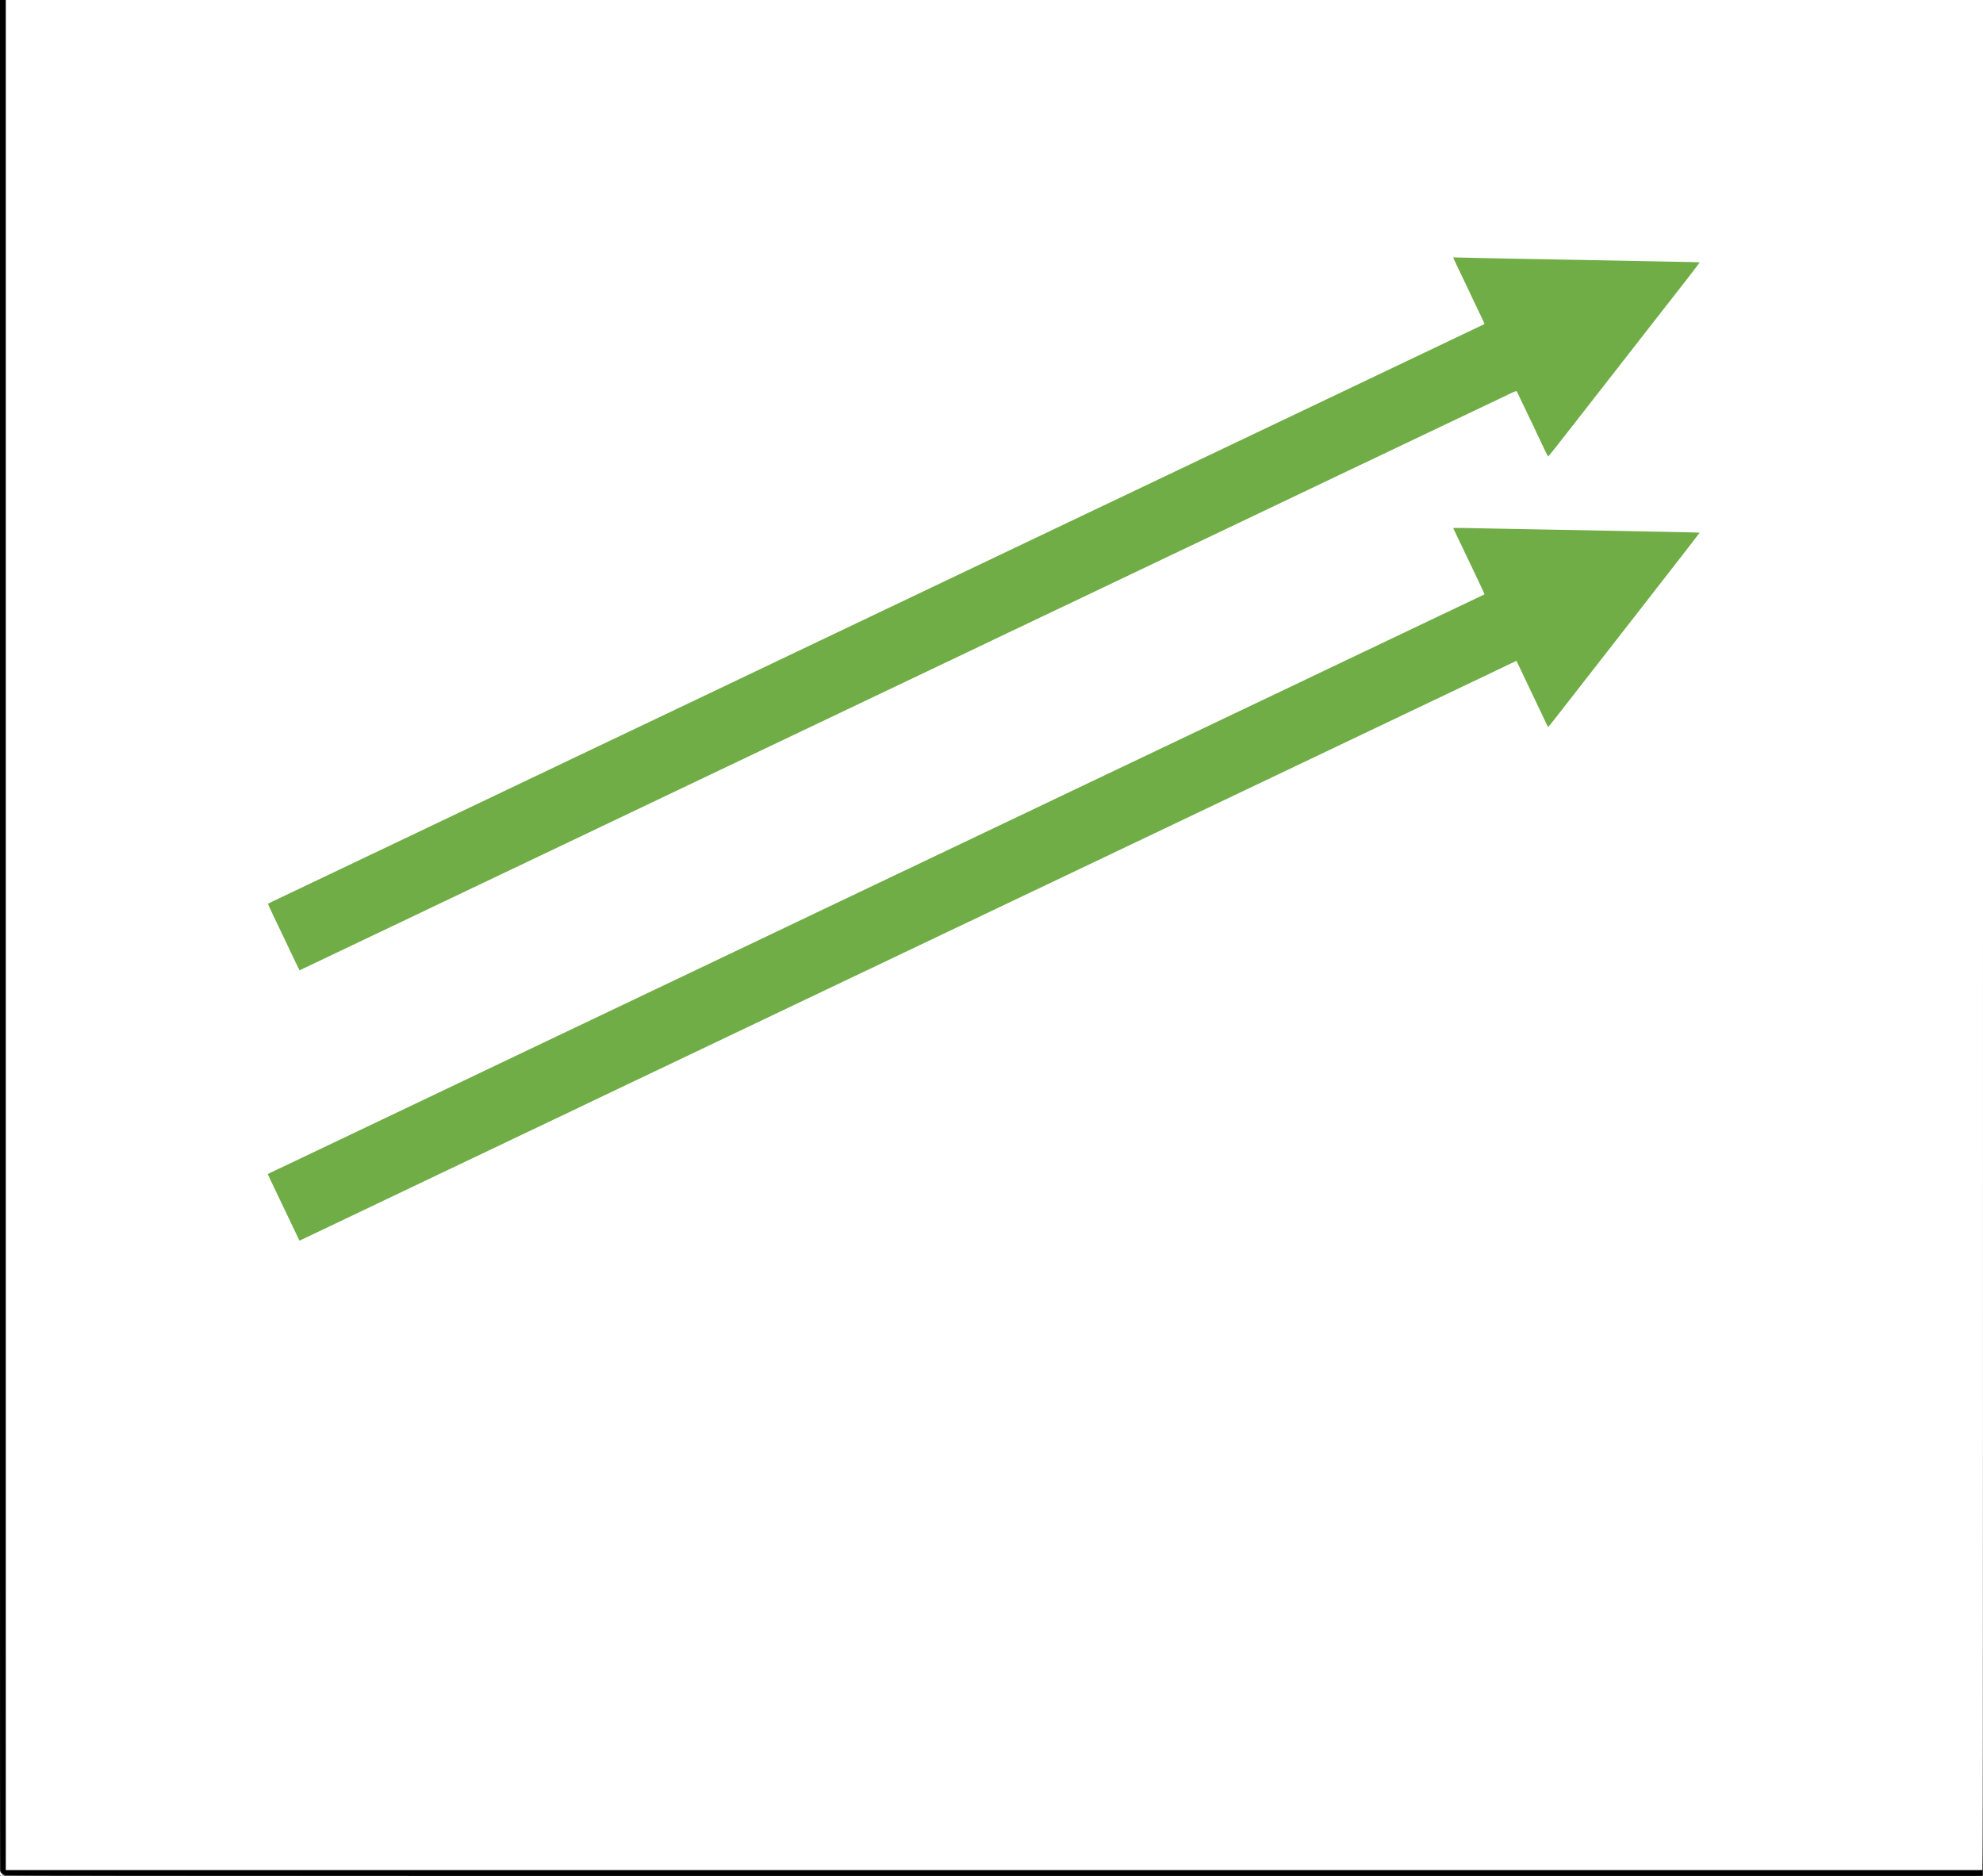 <svg 
    class="img-fluid" id="outputsvg" xmlns="http://www.w3.org/2000/svg" 
    style="transform: none; transform-origin: 50% 50%; cursor: move;" 
    width="3088" height="2921" viewBox="0 0 30880 29210">
    <rect x="0" y="0" width="30880" height="29210" fill="#333333" stroke="none"/>
    <g id="l5DdFkpPRHJgiCZWfj213LK" fill="rgb(255,255,255)" style="transform: none;">
        <g>
            <path id="pzLb3Vsr2" d="M0 29175 c0 -32 2 -35 30 -35 l30 0 0 -14570 0 -14570 15410 0 15410 0 0 14605 c0 12976 -2 14605 -15 14605 -10 0 -15 -10 -15 -30 l0 -30 -15390 0 -15390 0 0 30 c0 28 -3 30 -35 30 -33 0 -35 -2 -35 -35z m4930 -10028 c69 -32 1605 -763 1890 -900 152 -72 305 -145 425 -202 169 -80 1139 -542 1299 -619 87 -42 160 -76 161 -76 1 0 92 -43 201 -96 110 -53 231 -111 269 -129 67 -31 3736 -1779 4015 -1913 74 -35 171 -81 215 -102 67 -32 867 -413 1255 -598 180 -85 317 -151 415 -197 50 -23 153 -73 230 -110 77 -37 176 -84 220 -105 44 -20 508 -241 1030 -490 523 -249 1000 -477 1060 -505 61 -29 349 -166 640 -305 292 -139 580 -276 640 -305 61 -29 632 -301 1270 -605 638 -304 1210 -577 1270 -605 588 -280 1616 -770 1715 -817 69 -33 195 -93 280 -134 89 -42 169 -74 186 -74 28 0 33 6 62 68 31 67 326 687 399 838 l39 82 317 -407 c174 -223 687 -881 1140 -1461 453 -580 824 -1056 823 -1057 -1 -1 -489 -11 -1086 -22 -597 -12 -1429 -28 -1849 -36 -420 -8 -766 -13 -768 -12 -3 4 30 74 199 427 33 69 75 157 93 195 18 39 63 132 99 209 39 82 66 151 66 170 -1 30 -5 33 -128 91 -70 33 -199 94 -287 136 -88 42 -207 99 -265 126 -58 28 -391 186 -740 353 -349 166 -680 324 -735 350 -55 26 -248 118 -430 205 -181 86 -375 179 -430 205 -55 26 -480 228 -945 450 -465 221 -894 426 -955 455 -383 182 -1399 666 -1495 712 -63 30 -205 98 -315 150 -110 53 -249 119 -310 148 -60 29 -344 164 -630 300 -286 136 -594 283 -684 326 -90 44 -165 79 -167 79 -1 0 -100 47 -219 105 -120 58 -218 105 -220 105 -1 0 -74 34 -161 76 -200 96 -1182 564 -1289 614 -44 21 -147 70 -230 110 -82 40 -181 87 -220 105 -38 18 -126 60 -195 93 -292 139 -3522 1678 -3595 1712 -44 21 -143 68 -220 105 -112 54 -842 401 -1720 820 -60 28 -537 256 -1060 505 -993 473 -1120 533 -1222 581 l-63 30 24 47 c13 26 44 90 69 142 25 52 95 201 157 330 61 129 134 283 162 342 l51 107 86 -44 c48 -24 121 -59 161 -78z m-80 -4170 c52 -25 154 -73 225 -107 72 -34 166 -79 210 -100 44 -21 319 -151 610 -290 292 -139 580 -276 640 -305 61 -29 200 -95 310 -148 110 -52 252 -120 315 -150 110 -52 1266 -603 1495 -712 175 -83 2418 -1152 2545 -1213 199 -95 342 -163 435 -207 50 -23 475 -226 945 -450 470 -224 900 -429 955 -455 166 -79 1361 -648 1495 -712 69 -33 157 -75 195 -93 39 -18 138 -65 220 -105 83 -40 186 -89 230 -110 75 -35 988 -470 1265 -602 69 -33 161 -77 205 -98 44 -21 186 -88 315 -150 129 -62 276 -132 325 -155 110 -52 1102 -525 1275 -607 69 -33 157 -75 195 -93 39 -18 138 -65 220 -105 142 -68 206 -99 428 -204 85 -40 1004 -478 1267 -604 63 -30 162 -77 220 -104 58 -28 157 -75 220 -105 63 -31 156 -74 205 -98 50 -23 423 -201 830 -395 407 -194 781 -372 832 -396 62 -30 105 -44 133 -44 37 0 42 3 55 33 7 18 61 131 119 251 58 120 106 220 106 221 0 2 40 88 90 191 49 104 100 211 113 237 l22 48 306 -393 c169 -216 459 -589 646 -828 186 -239 481 -617 655 -840 174 -223 397 -508 496 -635 l179 -230 -86 -3 c-171 -6 -3616 -70 -3619 -68 -2 3 38 88 187 400 39 81 71 149 71 151 0 1 45 95 100 209 64 132 100 218 100 239 0 31 -4 35 -87 74 -49 22 -576 273 -1173 558 -597 284 -1130 538 -1185 565 -607 289 -1604 764 -1695 807 -103 50 -314 150 -625 298 -60 29 -823 392 -1695 807 -872 416 -1637 780 -1700 810 -63 30 -587 280 -1165 555 -577 275 -1102 525 -1165 555 -63 30 -925 441 -1915 913 -990 472 -1836 875 -1880 895 -44 21 -143 68 -220 105 -77 37 -230 110 -340 162 -110 53 -249 119 -310 148 -452 215 -1188 566 -1270 605 -55 26 -485 231 -955 455 -470 224 -886 422 -925 440 -38 18 -144 69 -235 112 -91 44 -215 103 -277 132 l-111 53 63 132 c107 225 279 586 340 713 l58 122 36 -18 c20 -11 79 -39 131 -64z"></path>
        </g>
    </g>
    <g id="l5VKreQOegMIdHD6ZhiZ54M" fill="rgb(112,173,70)" style="transform: none;">
        <g>
            <path id="pYOh72pSQ" d="M4600 19187 c-35 -73 -110 -231 -168 -352 -179 -377 -189 -398 -226 -474 -20 -41 -36 -76 -36 -78 0 -2 33 -18 72 -37 106 -49 186 -87 1233 -586 523 -249 1000 -477 1060 -505 878 -419 1608 -766 1720 -820 77 -37 176 -84 220 -105 73 -34 3303 -1573 3595 -1712 69 -33 157 -75 195 -93 39 -18 138 -65 220 -105 83 -40 186 -89 230 -110 107 -50 1089 -518 1289 -614 87 -42 160 -76 161 -76 2 0 100 -47 220 -105 119 -58 218 -105 219 -105 2 0 77 -35 167 -79 90 -43 398 -190 684 -326 286 -136 570 -271 630 -300 61 -29 200 -95 310 -148 110 -52 252 -120 315 -150 96 -46 1112 -530 1495 -712 61 -29 490 -234 955 -455 465 -222 890 -424 945 -450 55 -26 249 -119 430 -205 182 -87 375 -179 430 -205 129 -62 1340 -638 1715 -817 69 -33 195 -93 280 -133 85 -40 156 -74 158 -75 1 -1 -33 -78 -78 -170 -44 -92 -80 -169 -80 -170 0 -1 -43 -92 -96 -201 -53 -110 -110 -228 -126 -264 -17 -36 -48 -100 -69 -144 -22 -43 -39 -81 -39 -83 0 -5 226 -2 860 12 124 3 365 7 535 10 171 3 420 7 555 10 135 3 369 7 520 10 151 3 381 7 510 10 129 3 375 8 545 11 171 3 311 7 313 9 2 1 -455 589 -1014 1306 -560 717 -1090 1397 -1178 1511 -89 114 -163 207 -166 208 -3 0 -20 -30 -37 -67 -17 -38 -113 -239 -213 -448 -100 -209 -196 -410 -213 -448 l-32 -67 -185 88 c-102 49 -228 109 -280 134 -52 25 -428 204 -835 398 -407 194 -789 376 -850 405 -60 28 -632 301 -1270 605 -638 304 -1209 576 -1270 605 -60 29 -348 166 -640 305 -291 139 -579 276 -640 305 -60 28 -537 256 -1060 505 -522 249 -986 470 -1030 490 -44 21 -143 68 -220 105 -77 37 -180 87 -230 110 -98 46 -235 112 -415 197 -388 185 -1188 566 -1255 598 -44 21 -141 67 -215 102 -279 134 -3948 1882 -4015 1913 -38 18 -159 76 -269 129 -109 53 -200 96 -201 96 -1 0 -74 34 -161 76 -160 77 -1130 539 -1299 619 -120 57 -273 130 -425 202 -69 33 -505 241 -970 463 -465 221 -906 431 -980 467 -74 36 -158 76 -186 88 l-51 24 -63 -132z"></path>
            <path id="pX6wx7CuN" d="M4602 14983 c-33 -71 -108 -227 -165 -348 -58 -121 -141 -296 -186 -389 -45 -93 -79 -171 -77 -173 2 -3 80 -41 173 -85 304 -145 357 -170 448 -213 50 -23 475 -226 945 -450 470 -224 900 -429 955 -455 82 -39 818 -390 1270 -605 61 -29 200 -95 310 -148 110 -52 263 -125 340 -162 77 -37 176 -84 220 -105 44 -20 890 -423 1880 -895 990 -472 1852 -883 1915 -913 63 -30 588 -280 1165 -555 578 -275 1102 -525 1165 -555 63 -30 828 -394 1700 -810 872 -415 1635 -778 1695 -807 311 -148 522 -248 625 -298 63 -30 448 -213 855 -407 407 -194 790 -376 850 -405 1701 -810 2239 -1067 2325 -1108 58 -27 106 -51 108 -52 2 -1 -42 -96 -98 -210 -55 -114 -100 -209 -100 -210 0 -3 -48 -104 -207 -435 -36 -74 -69 -146 -74 -158 l-9 -24 262 6 c331 8 681 15 1053 21 160 3 398 7 530 10 132 3 377 7 545 10 168 3 397 7 510 10 113 3 369 8 570 11 201 3 366 8 368 9 2 2 -84 115 -190 252 -904 1158 -1359 1740 -1801 2308 -197 253 -362 461 -366 463 -4 1 -25 -35 -46 -80 -21 -46 -76 -161 -122 -257 -46 -95 -83 -174 -83 -176 0 -1 -48 -101 -106 -221 -58 -120 -112 -233 -119 -251 -8 -18 -19 -33 -25 -33 -7 0 -53 20 -103 44 -51 24 -425 202 -832 396 -407 194 -780 372 -830 395 -49 24 -142 67 -205 98 -63 30 -162 77 -220 105 -58 27 -157 74 -220 104 -263 126 -1182 564 -1267 604 -222 105 -286 136 -428 204 -82 40 -181 87 -220 105 -38 18 -126 60 -195 93 -173 82 -1165 555 -1275 607 -49 23 -196 93 -325 155 -129 62 -271 129 -315 150 -44 21 -136 65 -205 98 -277 132 -1190 567 -1265 602 -44 21 -147 70 -230 110 -82 40 -181 87 -220 105 -38 18 -126 60 -195 93 -134 64 -1329 633 -1495 712 -55 26 -485 231 -955 455 -470 224 -895 427 -945 450 -93 44 -236 112 -435 207 -127 61 -2370 1130 -2545 1213 -229 109 -1385 660 -1495 712 -63 30 -205 98 -315 150 -110 53 -249 119 -310 148 -761 363 -1186 565 -1260 600 -49 23 -133 63 -185 88 -52 24 -175 83 -274 131 -98 47 -179 86 -181 86 -1 0 -29 -57 -63 -127z"></path>
        </g>
    </g>
    <g id="l2yDCBDUJgae8atzF6CXAwb" fill="rgb(0,0,0)" style="transform: none;">
        <g>
            <path id="pyFzZQ4St" d="M40 29190 c0 -13 -7 -20 -20 -20 -20 0 -20 -7 -20 -14585 l0 -14585 45 0 45 0 0 14560 0 14560 15390 0 15390 0 0 45 0 45 -15415 0 c-15408 0 -15415 0 -15415 -20z"></path>
        </g>
    </g>
</svg>